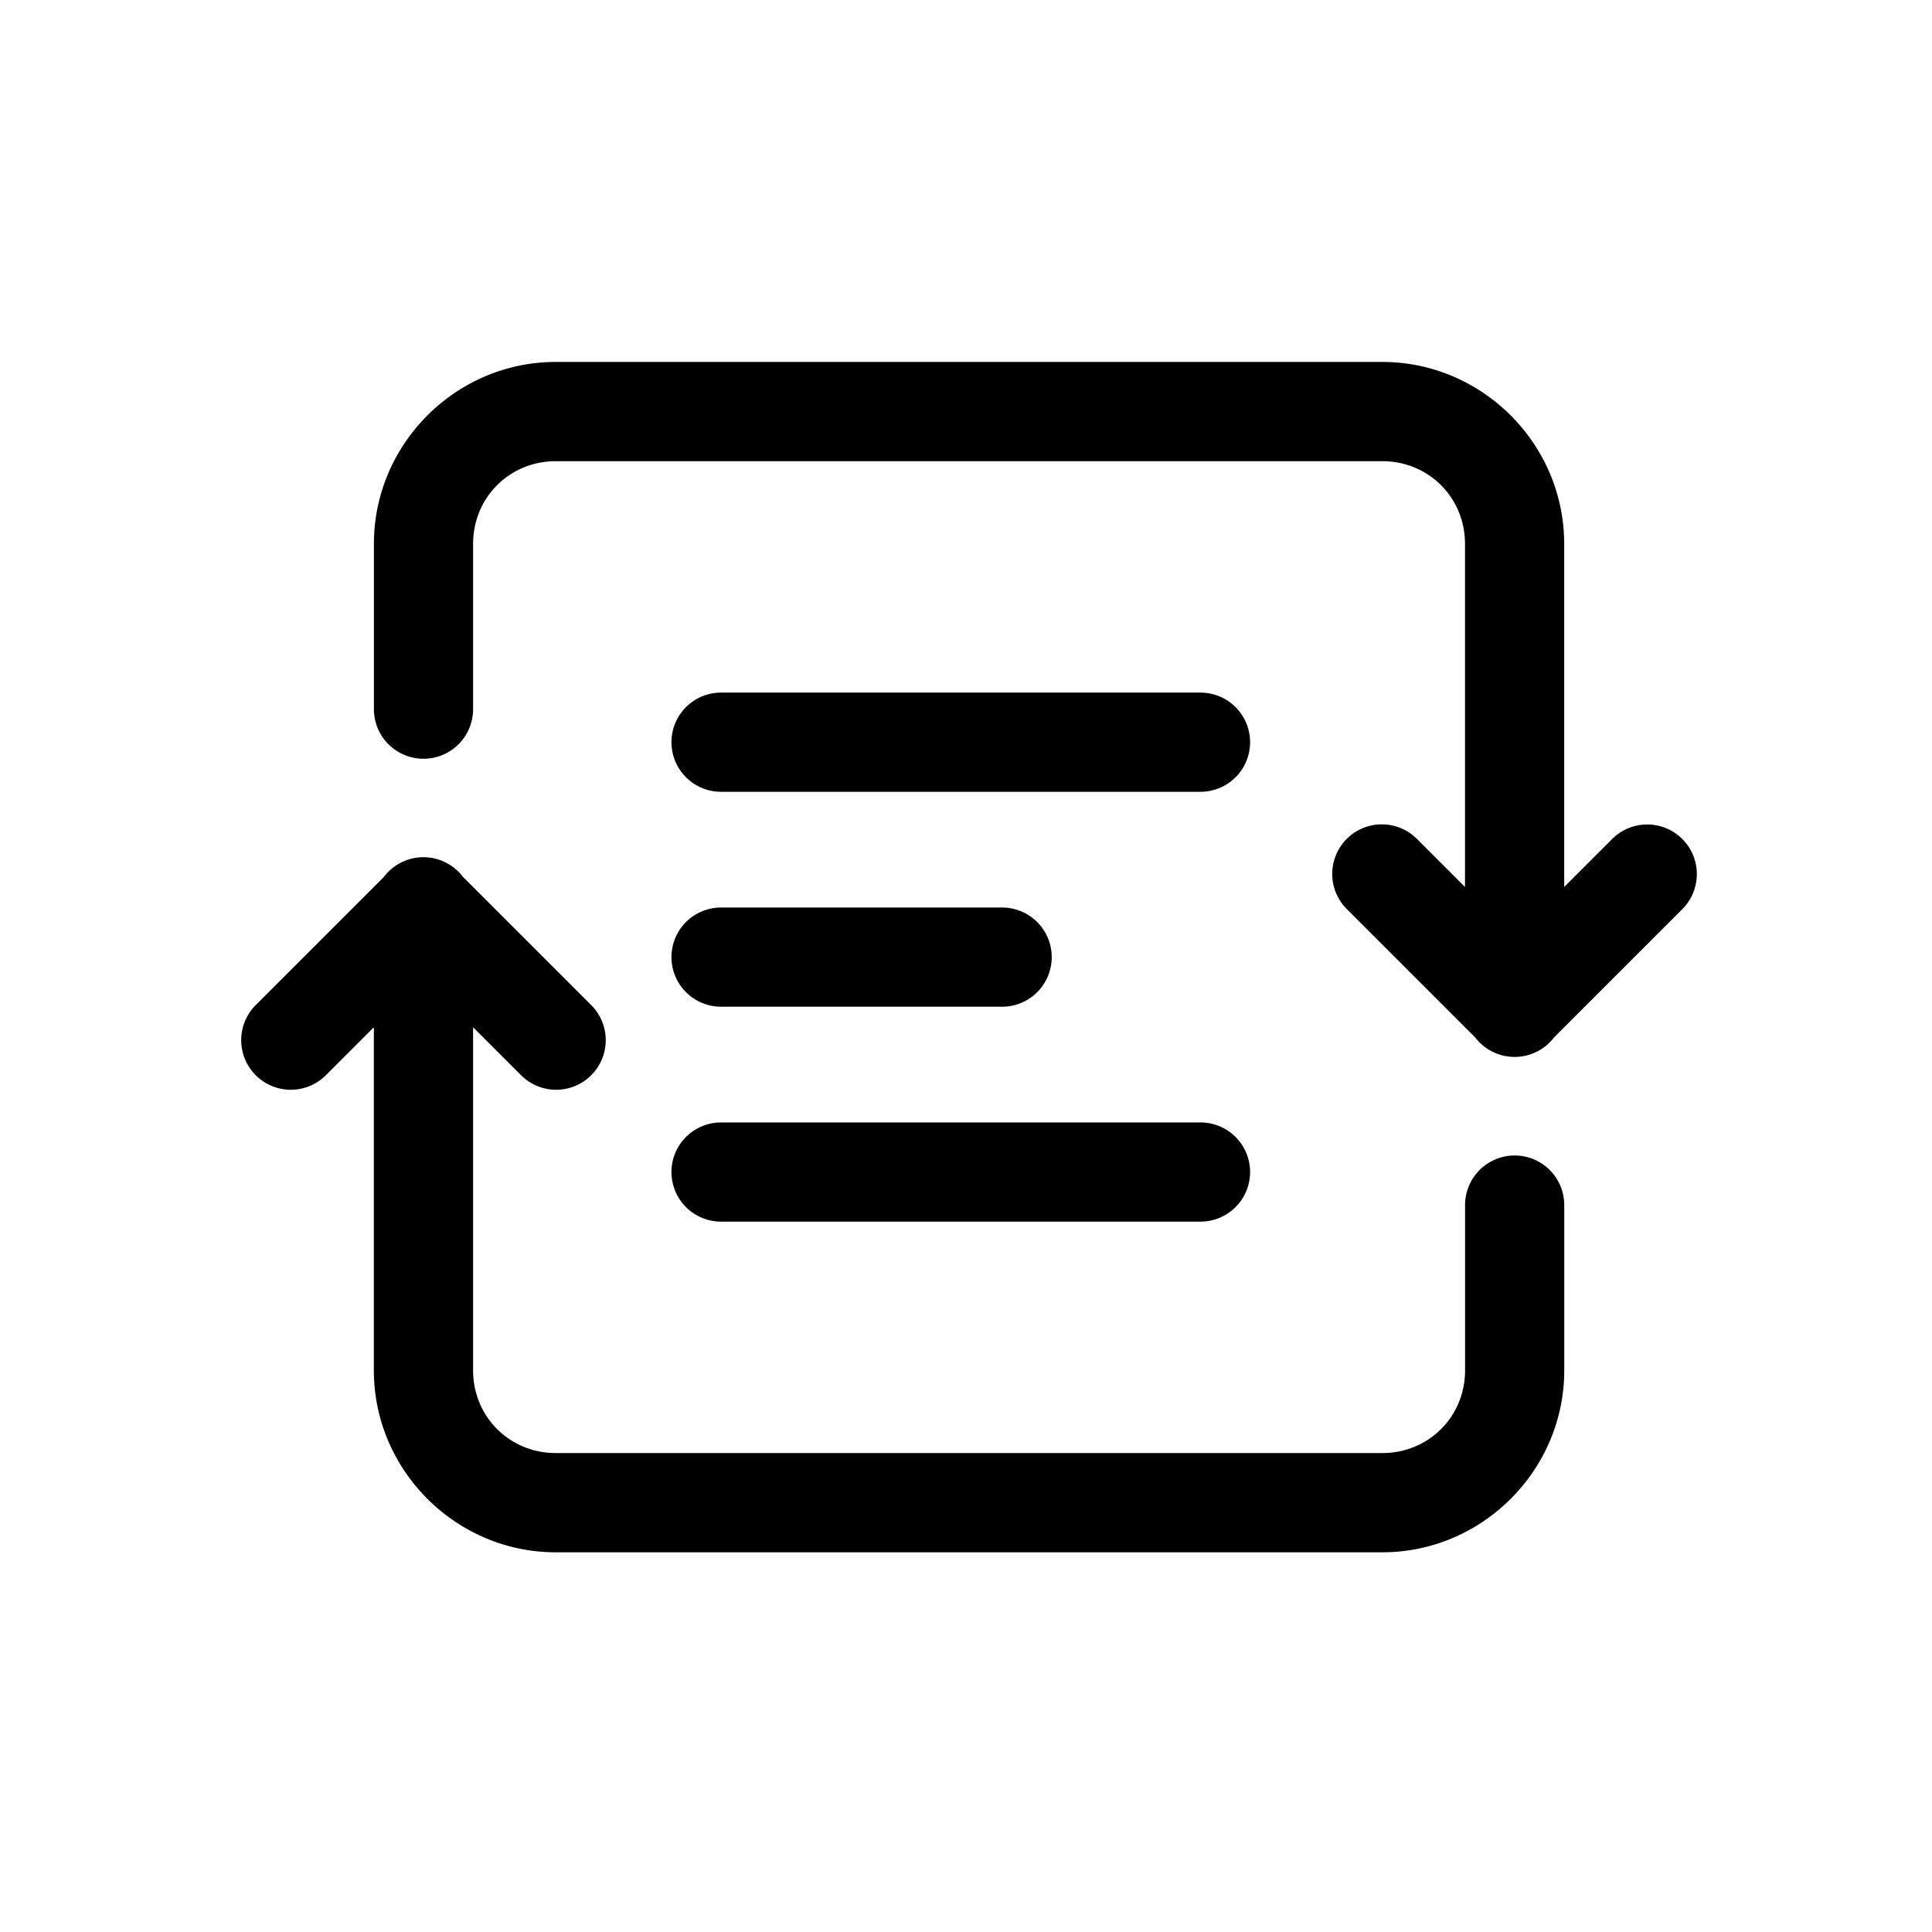 <?xml version="1.0" encoding="UTF-8" standalone="no"?>
<svg
   viewBox="0.008 0.008 31.984 31.984"
   version="1.1"
   id="svg19"
   xmlns="http://www.w3.org/2000/svg"
   xmlns:svg="http://www.w3.org/2000/svg">
  <defs
     id="defs23" />
  <path
     d="M 9.208,6 C 7.555,6 6.198,7.358 6.198,9.011 v 2.737 a 0.821,0.821 0 1 0 1.642,0 V 9.011 c 0,-0.765 0.603,-1.368 1.368,-1.368 H 22.893 c 0.765,0 1.368,0.603 1.368,1.368 V 14.692 L 23.473,13.904 A 0.821,0.821 0 0 0 22.884,13.655 0.821,0.821 0 0 0 22.312,15.065 l 2.119,2.119 a 0.821,0.821 0 0 0 1.306,-0.004 l 2.115,-2.115 a 0.821,0.821 0 1 0 -1.161,-1.161 l -0.788,0.788 V 9.011 C 25.903,7.358 24.546,6 22.893,6 Z m 2.737,5.474 a 0.821,0.821 0 1 0 0,1.642 h 7.937 a 0.821,0.821 0 1 0 0,-1.642 z M 7.006,14.199 a 0.821,0.821 0 0 0 -0.644,0.328 l -2.114,2.114 a 0.821,0.821 0 1 0 1.161,1.161 l 0.788,-0.788 v 5.681 c 0,1.653 1.358,3.011 3.011,3.011 H 22.893 c 1.653,0 3.011,-1.358 3.011,-3.011 v -2.737 a 0.821,0.821 0 1 0 -1.642,0 v 2.737 c 0,0.765 -0.603,1.368 -1.368,1.368 H 9.208 c -0.765,0 -1.368,-0.603 -1.368,-1.368 v -5.681 l 0.788,0.788 A 0.821,0.821 0 1 0 9.789,16.641 L 7.67,14.522 a 0.821,0.821 0 0 0 -0.664,-0.323 z m 4.939,0.833 a 0.821,0.821 0 1 0 0,1.642 h 4.653 a 0.821,0.821 0 1 0 0,-1.642 z m 0,3.558 a 0.821,0.821 0 1 0 0,1.642 h 7.937 a 0.821,0.821 0 1 0 0,-1.642 z"
     fill="#000000"
     id="path17"
     style="stroke-width:0.431" />
</svg>

